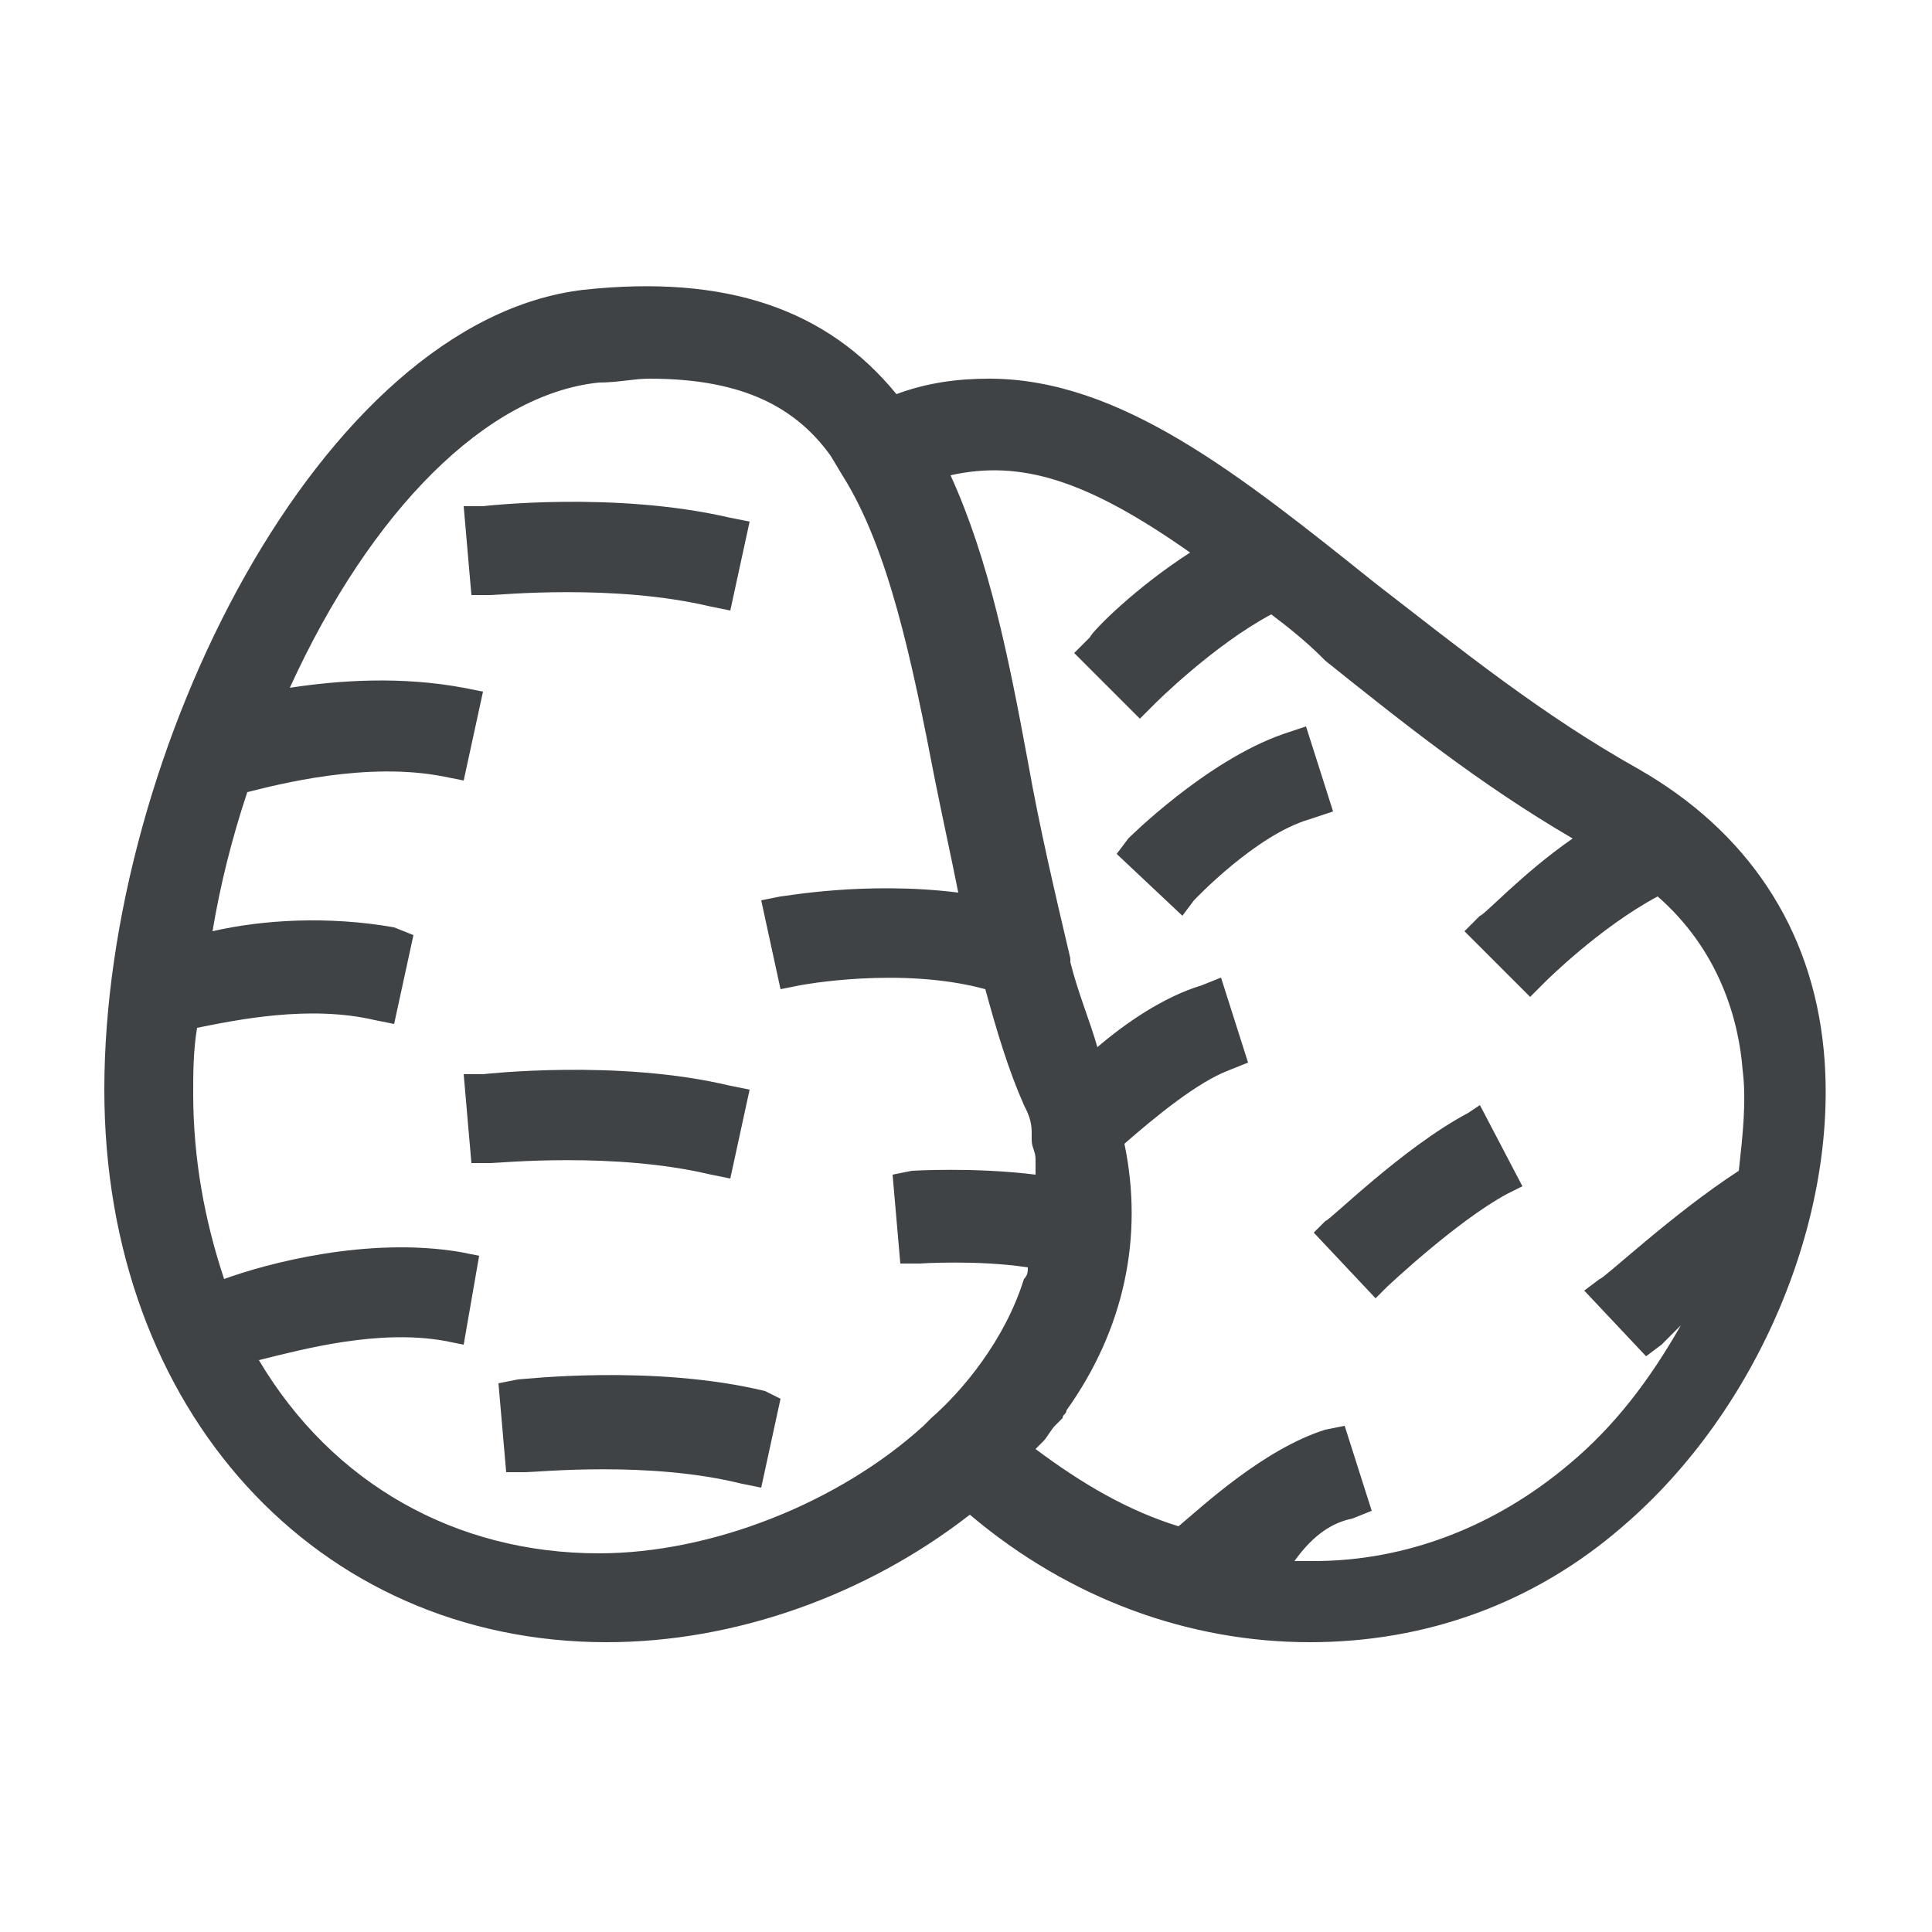 <?xml version="1.0" encoding="utf-8"?>
<!-- Generator: Adobe Illustrator 21.0.2, SVG Export Plug-In . SVG Version: 6.00 Build 0)  -->
<svg version="1.1" id="Capa_1" xmlns="http://www.w3.org/2000/svg" xmlns:xlink="http://www.w3.org/1999/xlink" x="0px" y="0px"
	 viewBox="0 0 50 50" style="enable-background:new 0 0 50 50;" xml:space="preserve">
<style type="text/css">
	.st0{fill:#404346;}
	.st1{fill:none;stroke:#404346;stroke-width:2;stroke-linecap:round;stroke-miterlimit:10;}
	.st2{fill:#FFFFFF;stroke:#404346;stroke-width:2;stroke-linecap:round;stroke-miterlimit:10;}
</style>
<g>
	<path class="st0" d="M47.2,27.2c-0.3-3.2-2-5.7-4.8-7.3c-2.5-1.4-4.6-3.1-6.8-4.8c-3.5-2.8-6.6-5.3-10-5.3c-0.8,0-1.6,0.1-2.4,0.4
		c-1.8-2.2-4.4-3.1-8.1-2.7C8.3,8.3,2.7,19.5,2.7,28.2c0,8.3,5.5,14.3,13,14.3c3.3,0,6.7-1.2,9.4-3.3c2.6,2.2,5.7,3.3,8.8,3.3
		c3,0,5.8-1,8.1-3C45.5,36.5,47.6,31.5,47.2,27.2z M11.5,34.7l0.5,0.1l0.4-2.3l-0.5-0.1c-2.4-0.4-5,0.3-6.1,0.7
		c-0.5-1.5-0.8-3.1-0.8-4.8c0-0.5,0-1.1,0.1-1.7c1-0.2,2.9-0.6,4.6-0.2l0.5,0.1l0.5-2.3L10.2,24c-1.7-0.3-3.4-0.2-4.7,0.1
		c0.2-1.2,0.5-2.4,0.9-3.6c0.8-0.2,3.1-0.8,5.1-0.4l0.5,0.1l0.5-2.3L12,17.8c-1.6-0.3-3.2-0.2-4.5,0c2.1-4.6,5.1-7.6,8-7.9
		c0.5,0,0.9-0.1,1.3-0.1c2.2,0,3.7,0.6,4.7,2l0.3,0.5c1.2,1.9,1.8,4.8,2.4,7.9c0.2,1,0.4,1.9,0.6,2.9c-2.4-0.3-4.5,0.1-4.6,0.1
		l-0.5,0.1l0.5,2.3l0.5-0.1c0,0,2.6-0.5,4.8,0.1c0.3,1.1,0.6,2.1,1,3c0.1,0.2,0.2,0.4,0.2,0.7l0,0.2c0,0.2,0.1,0.3,0.1,0.5l0,0.1
		c0,0.1,0,0.2,0,0.3c-1.6-0.2-3.2-0.1-3.2-0.1l-0.5,0.1l0.2,2.3l0.5,0c0,0,1.5-0.1,2.8,0.1c0,0.1,0,0.2-0.1,0.3
		c-0.5,1.6-1.6,2.9-2.4,3.6l-0.2,0.2c-2.2,2-5.5,3.3-8.4,3.3c-3.7,0-6.9-1.8-8.8-5C7.9,34.9,9.8,34.4,11.5,34.7z M35,39.3l0.5-0.2
		l-0.7-2.2L34.3,37c-1.6,0.5-3.2,2-3.8,2.5c-1.3-0.4-2.5-1.1-3.7-2c0,0,0,0,0.1-0.1l0.1-0.1c0.1-0.1,0.2-0.3,0.3-0.4l0.2-0.2
		c0-0.1,0.1-0.1,0.1-0.2c1.5-2.1,2-4.5,1.5-6.9c0.8-0.7,1.9-1.6,2.7-1.9l0.5-0.2l-0.7-2.2l-0.5,0.2c-1,0.3-2,1-2.7,1.6
		c-0.2-0.7-0.5-1.4-0.7-2.2l0-0.1c-0.4-1.7-0.8-3.4-1.1-5.1c-0.5-2.7-1-5.2-2-7.4c1.8-0.4,3.5,0.1,6.2,2c-1.4,0.9-2.5,2-2.6,2.2
		l-0.4,0.4l1.7,1.7l0.4-0.4c0,0,1.5-1.5,3-2.3c0.4,0.3,0.9,0.7,1.3,1.1l0.1,0.1c2,1.6,4,3.2,6.4,4.6c-1.3,0.9-2.3,2-2.4,2l-0.4,0.4
		l1.7,1.7l0.4-0.4c0,0,1.4-1.4,2.9-2.2c1.6,1.4,2.1,3.2,2.2,4.5c0.1,0.8,0,1.7-0.1,2.6c-1.7,1.1-3.5,2.8-3.6,2.8l-0.4,0.3l1.6,1.7
		l0.4-0.3c0,0,0.2-0.2,0.5-0.5c-0.8,1.4-1.7,2.6-2.9,3.6c-1.9,1.6-4.2,2.5-6.6,2.5c-0.2,0-0.3,0-0.5,0C34,39.7,34.5,39.4,35,39.3z
		 M27.3,32.6L27.3,32.6L27.3,32.6C27.3,32.6,27.3,32.6,27.3,32.6L27.3,32.6z"/>
	<path class="st0" d="M18.4,15.7l0.5,0.1l0.5-2.3l-0.5-0.1c-3-0.7-6.4-0.3-6.4-0.3L12,13.1l0.2,2.3l0.5,0
		C12.9,15.4,15.9,15.1,18.4,15.7z"/>
	<path class="st0" d="M18.4,30.4l0.5,0.1l0.5-2.3l-0.5-0.1c-2.9-0.7-6.4-0.3-6.4-0.3L12,27.8l0.2,2.3l0.5,0
		C12.9,30.1,15.9,29.8,18.4,30.4z"/>
	<path class="st0" d="M13.4,35.7l-0.5,0.1l0.2,2.3l0.5,0c0.3,0,3.2-0.3,5.6,0.3l0.5,0.1l0.5-2.3L19.8,36
		C16.9,35.3,13.5,35.7,13.4,35.7z"/>
	<path class="st0" d="M34.5,21l-0.7-2.2L33.2,19c-2,0.7-4,2.7-4,2.7l-0.3,0.4l1.7,1.6l0.3-0.4c0,0,1.6-1.7,3-2.1L34.5,21z"/>
	<path class="st0" d="M35.9,33.3c0,0,1.8-1.7,3.1-2.4l0.4-0.2l-1.1-2.1L38,28.8c-1.7,0.9-3.6,2.8-3.7,2.8L34,31.9l1.6,1.7L35.9,33.3
		z"/>
</g>
</svg>
